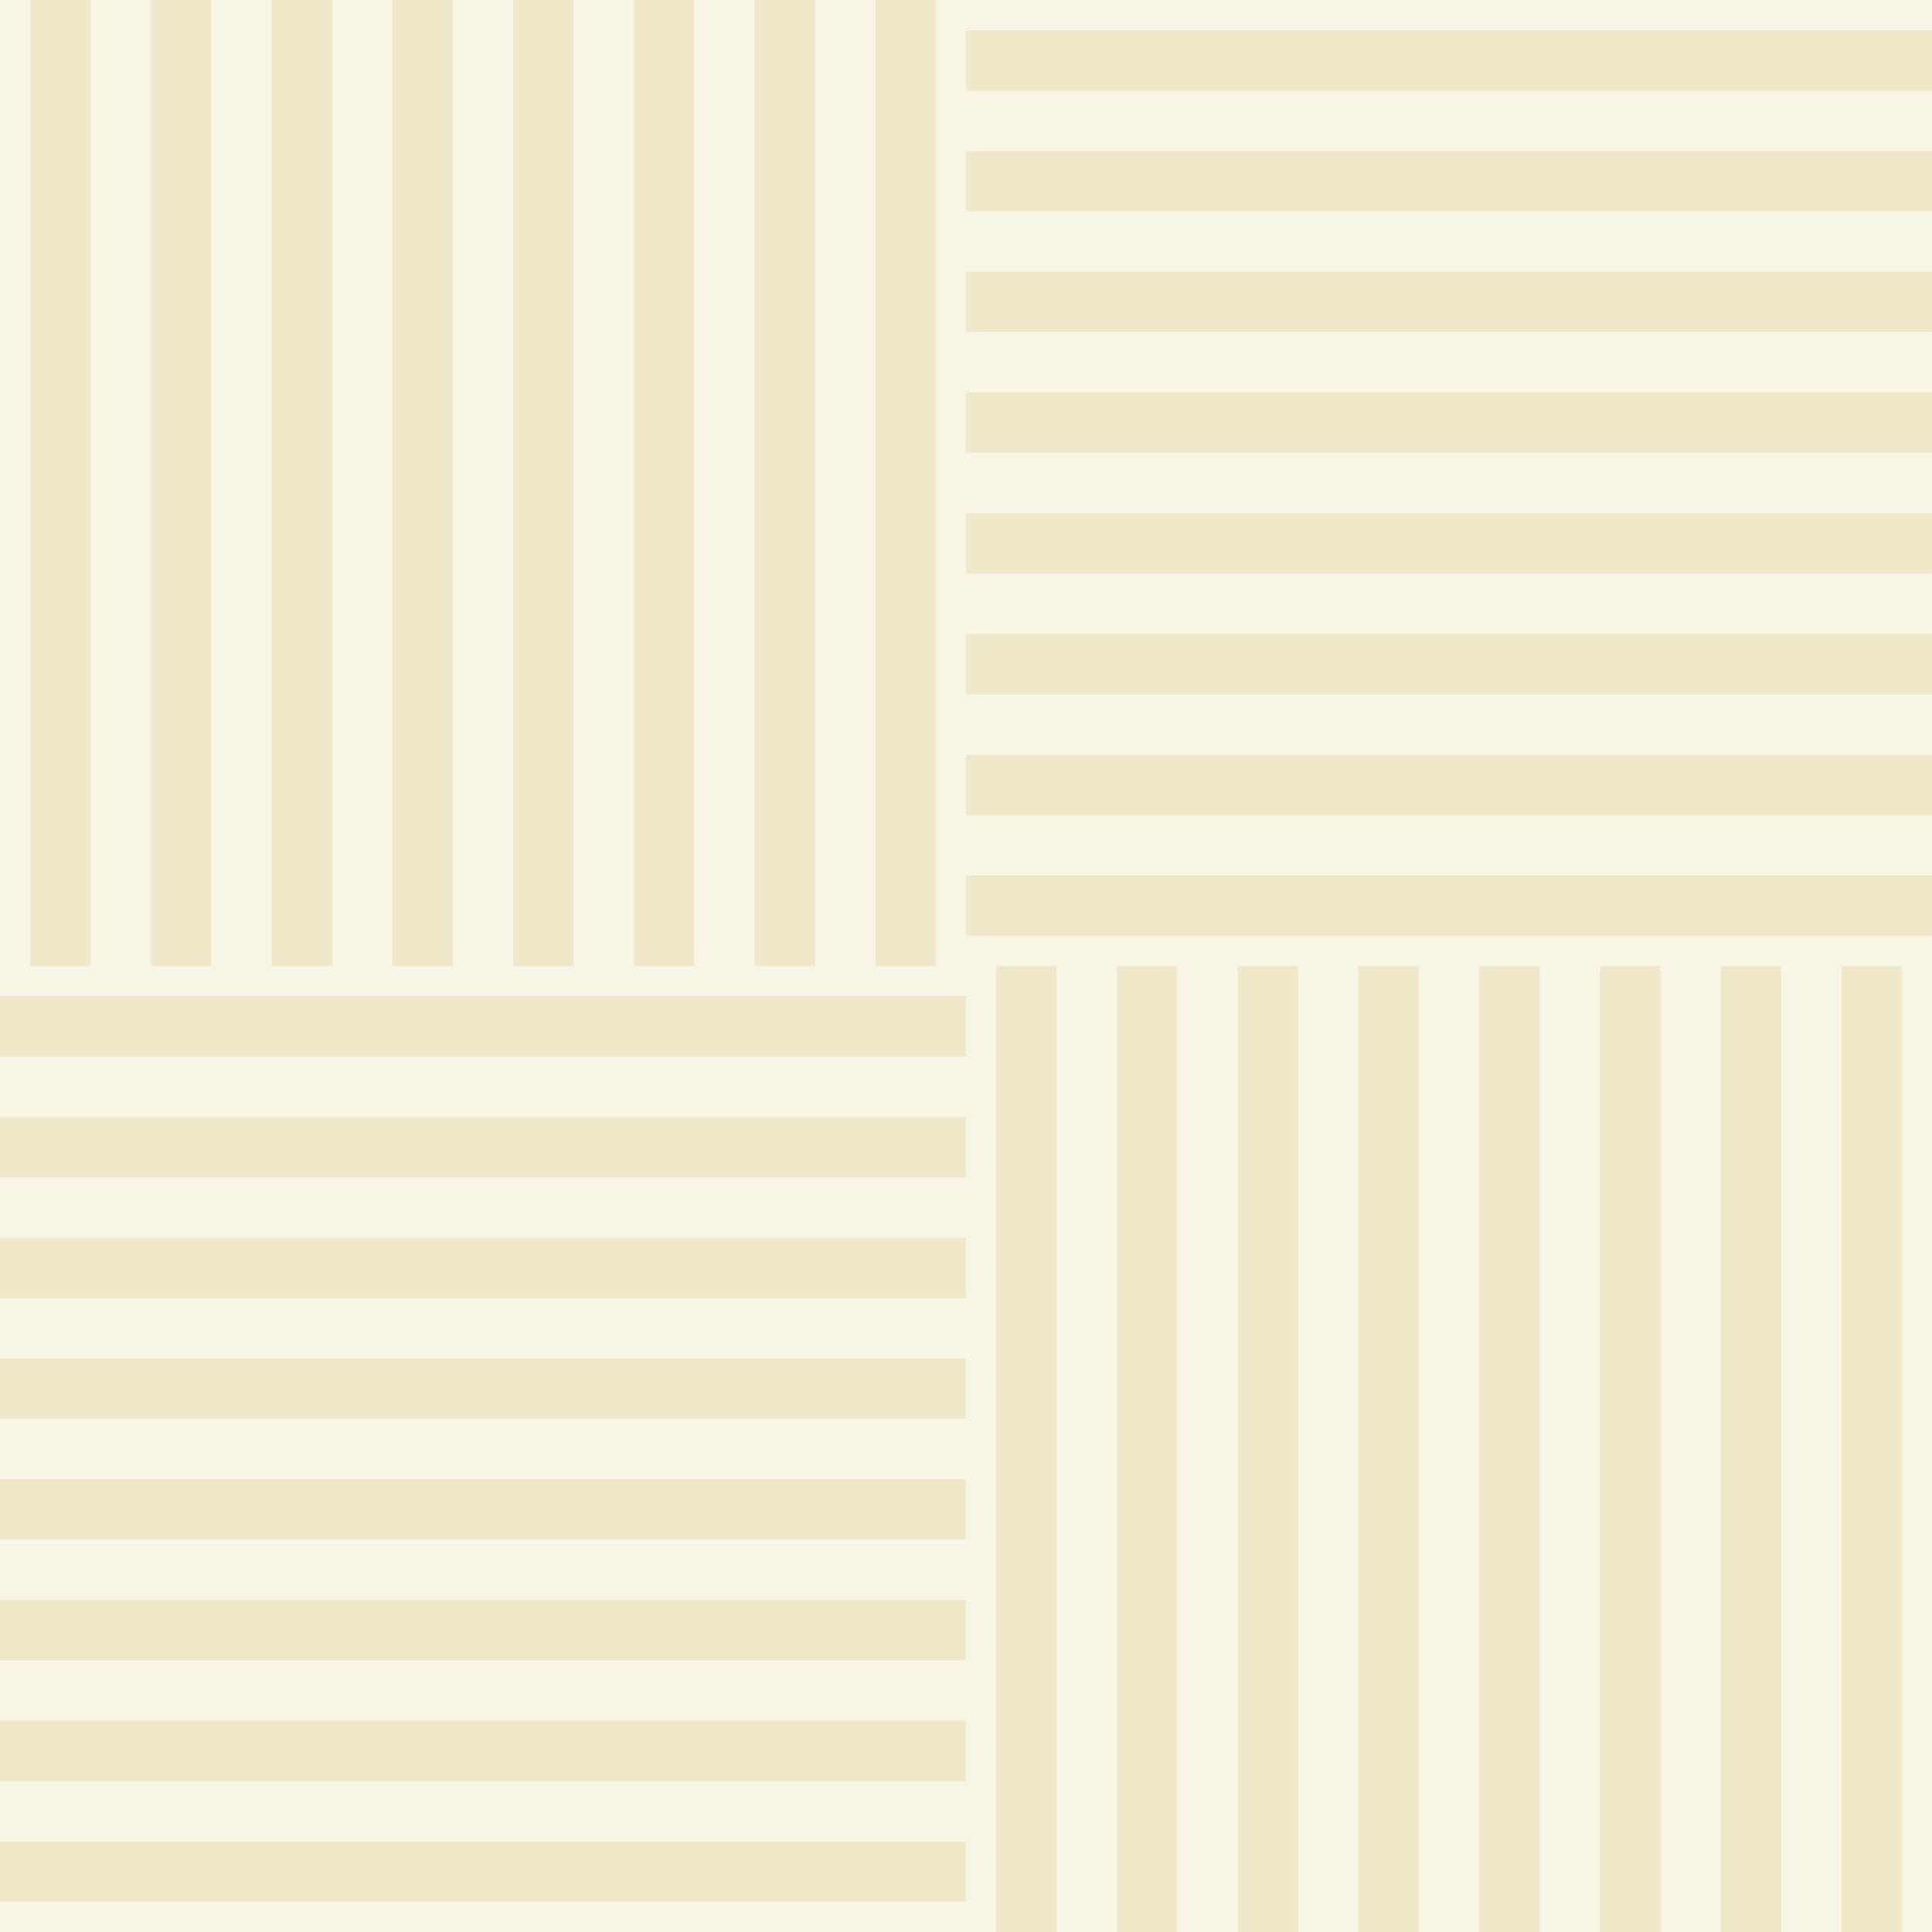 <svg xmlns="http://www.w3.org/2000/svg" width="100" height="100"><path fill="#f7f5e5" d="M103.75-3.75v108h-108v-108z"/><path fill="#efe9c9" d="M50 98.437H0v-3.125h50zM50 92.187H0v-3.125h50zM50 85.937H0v-3.125h50zM50 79.687H0v-3.125h50zM50 73.437H0v-3.125h50zM50 67.187H0v-3.125h50zM50 60.937H0v-3.125h50zM50 54.687H0v-3.125h50zM50 1.562h50v3.125H50zM50 7.812h50v3.125H50zM50 14.062h50v3.125H50zM50 20.312h50v3.125H50zM50 26.562h50v3.125H50zM50 32.812h50v3.125H50zM50 39.062h50v3.125H50zM50 45.312h50v3.125H50zM98.438 50v50h-3.125V50zM92.188 50v50h-3.125V50zM85.938 50v50h-3.125V50zM79.688 50v50h-3.125V50zM73.438 50v50h-3.125V50zM67.188 50v50h-3.125V50zM60.938 50v50h-3.125V50zM54.688 50v50h-3.125V50zM1.563 50V0h3.125v50zM7.813 50V0h3.125v50zM14.063 50V0h3.125v50zM20.313 50V0h3.125v50zM26.563 50V0h3.125v50zM32.813 50V0h3.125v50zM39.063 50V0h3.125v50zM45.313 50V0h3.125v50z"/></svg>